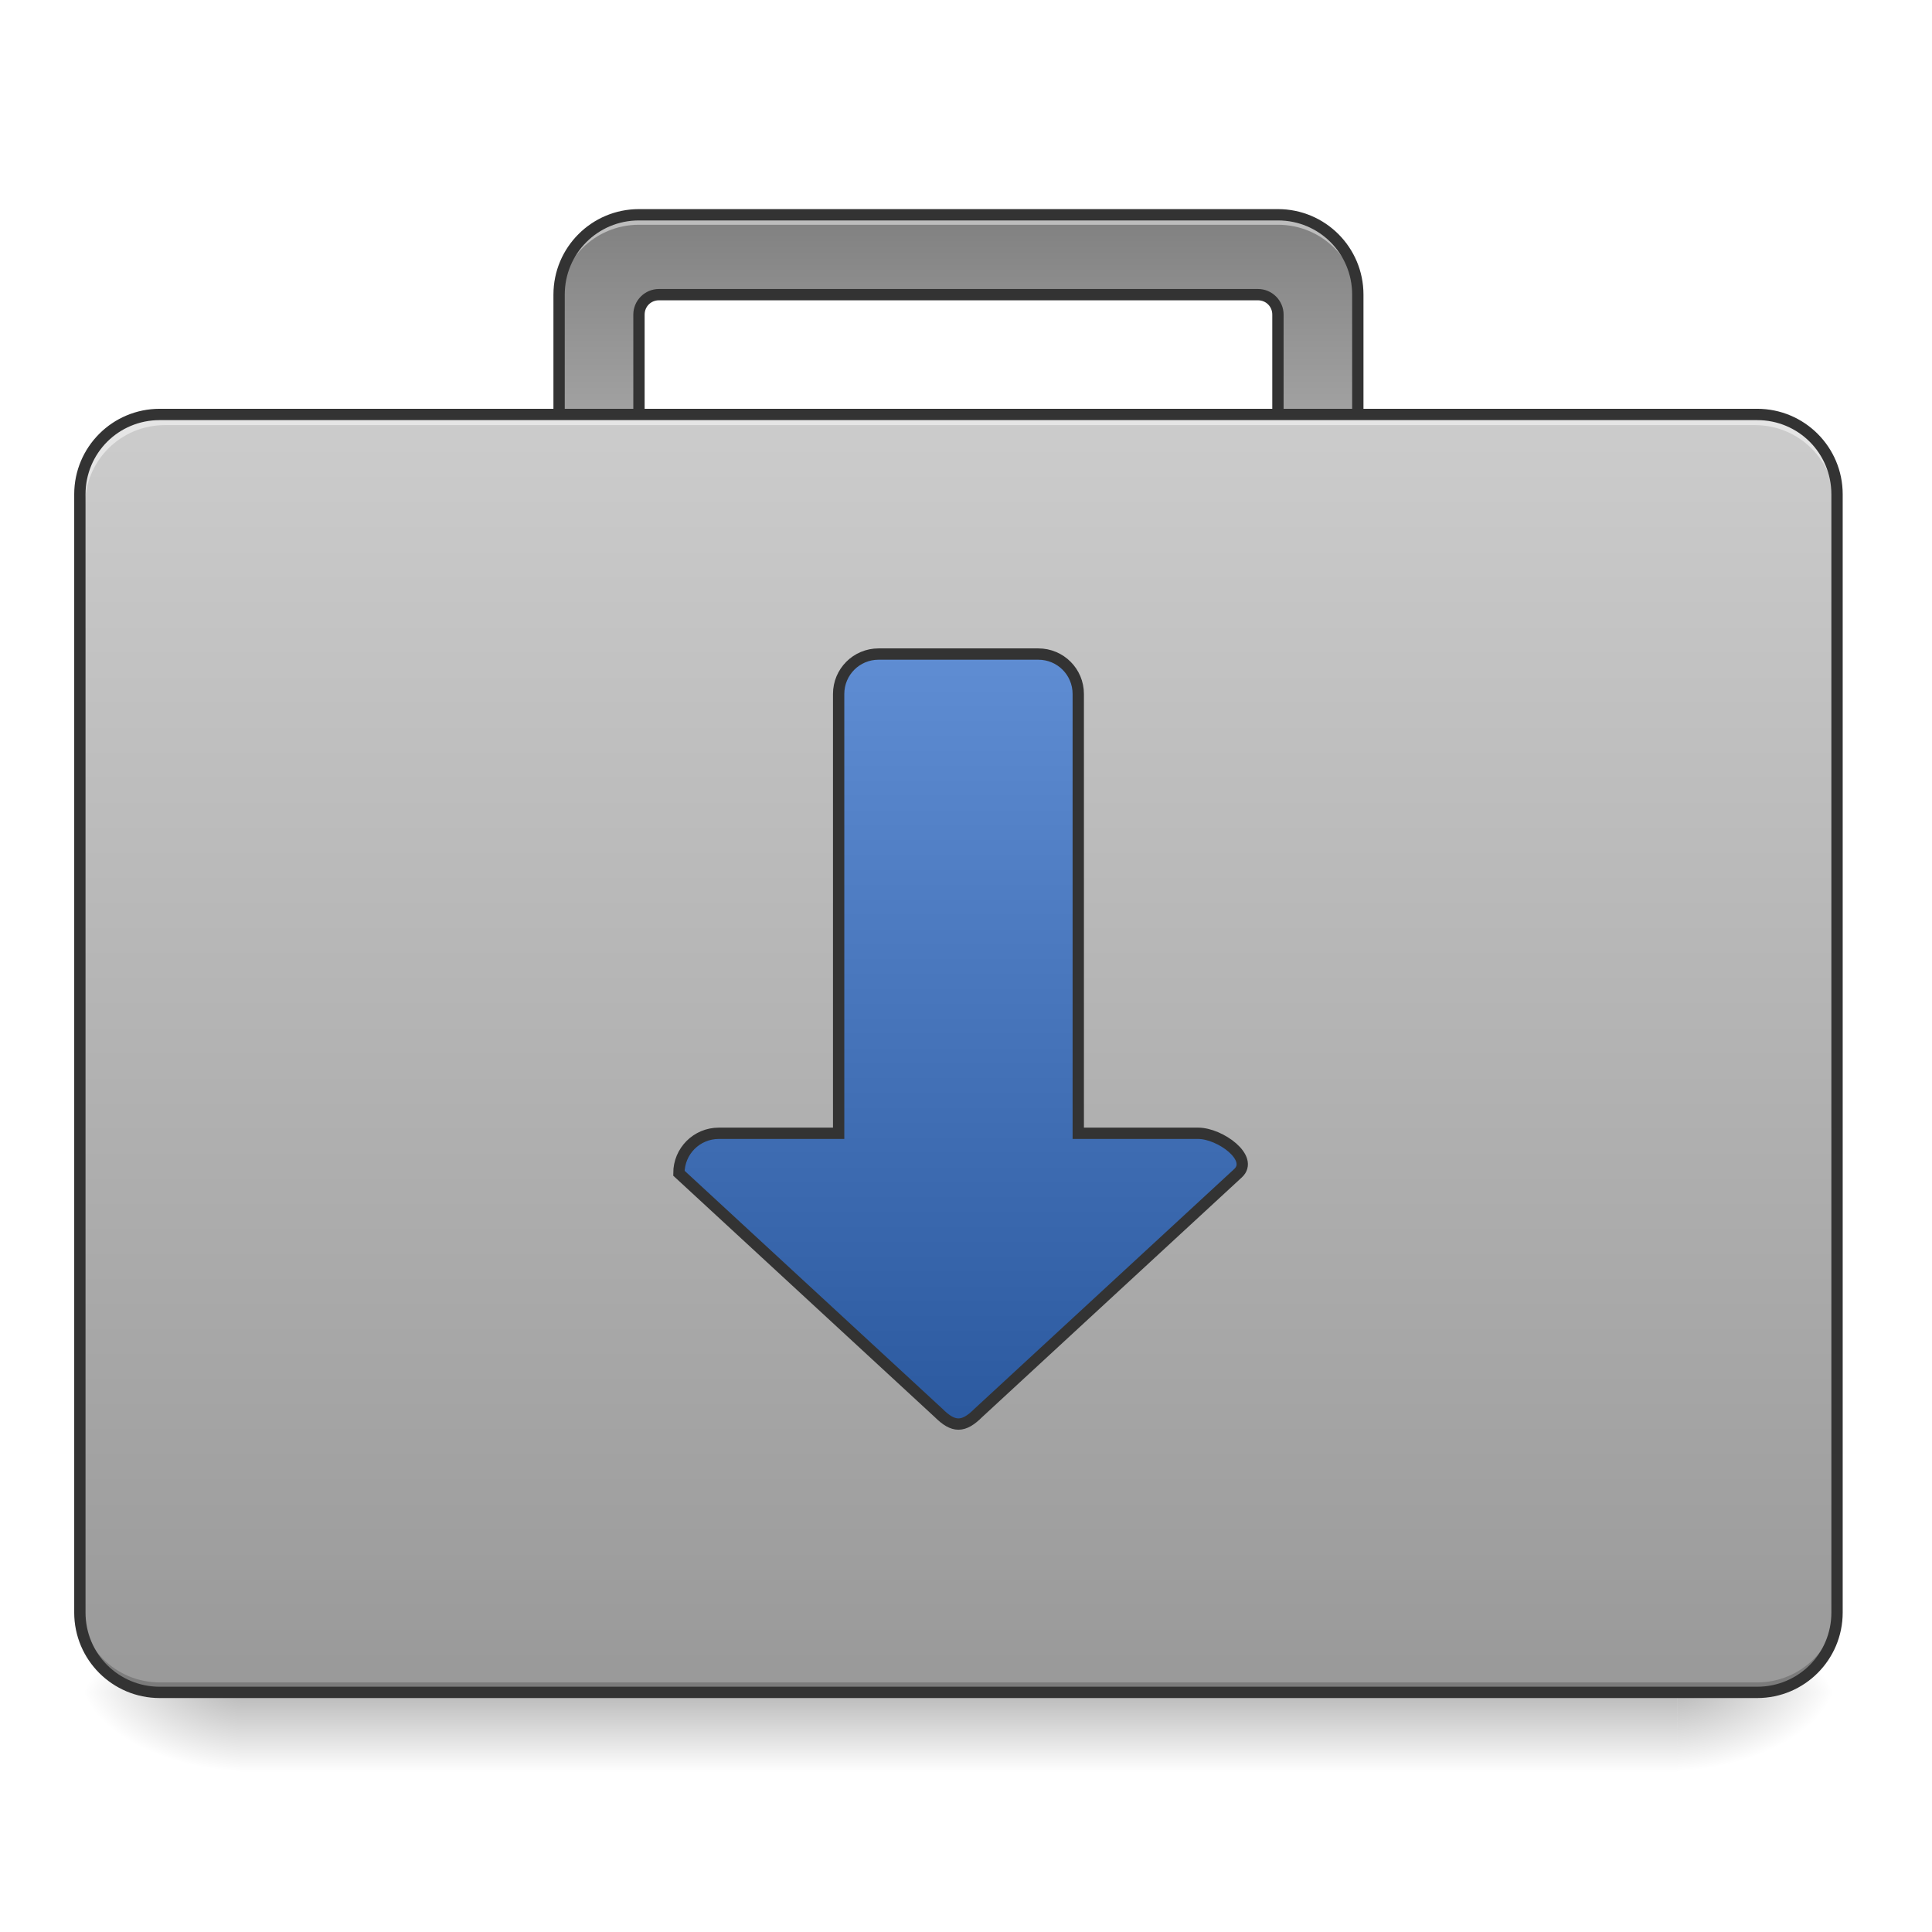 <?xml version="1.0" encoding="UTF-8" standalone="no"?>
<!-- Created with Inkscape (http://www.inkscape.org/) -->

<svg
   xmlns:dc="http://purl.org/dc/elements/1.1/"
   xmlns:cc="http://creativecommons.org/ns#"
   xmlns:rdf="http://www.w3.org/1999/02/22-rdf-syntax-ns#"
   xmlns:svg="http://www.w3.org/2000/svg"
   xmlns="http://www.w3.org/2000/svg"
   xmlns:xlink="http://www.w3.org/1999/xlink"
   xmlns:sodipodi="http://sodipodi.sourceforge.net/DTD/sodipodi-0.dtd"
   xmlns:inkscape="http://www.inkscape.org/namespaces/inkscape"
   width="512mm"
   height="512mm"
   viewBox="0 0 512 512"
   version="1.1"
   id="svg3705"
   inkscape:version="0.92.2 2405546, 2018-03-11"
   sodipodi:docname="gnome-software-center.svg">
  <defs
     id="defs3699">
    <linearGradient
       id="linearGradient895"
       inkscape:collect="always">
      <stop
         id="stop891"
         offset="0"
         style="stop-color:#5f8dd3;stop-opacity:1" />
      <stop
         id="stop893"
         offset="1"
         style="stop-color:#2c5aa0;stop-opacity:1" />
    </linearGradient>
    <linearGradient
       inkscape:collect="always"
       id="linearGradient970">
      <stop
         style="stop-color:#e6e6e6;stop-opacity:1"
         offset="0"
         id="stop966" />
      <stop
         style="stop-color:#808080;stop-opacity:1"
         offset="1"
         id="stop968" />
    </linearGradient>
    <linearGradient
       inkscape:collect="always"
       id="linearGradient4634">
      <stop
         style="stop-color:#cccccc;stop-opacity:1"
         offset="0"
         id="stop4630" />
      <stop
         style="stop-color:#999999;stop-opacity:1"
         offset="1"
         id="stop4632" />
    </linearGradient>
    <linearGradient
       inkscape:collect="always"
       id="linearGradient930">
      <stop
         style="stop-color:#000000;stop-opacity:0.314"
         offset="0"
         id="stop924" />
      <stop
         id="stop926"
         offset="0.222"
         style="stop-color:#000000;stop-opacity:0.275" />
      <stop
         style="stop-color:#000000;stop-opacity:0;"
         offset="1"
         id="stop928" />
    </linearGradient>
    <linearGradient
       inkscape:collect="always"
       id="linearGradient3756-3">
      <stop
         style="stop-color:#000000;stop-opacity:0.275"
         offset="0"
         id="stop3752" />
      <stop
         style="stop-color:#000000;stop-opacity:0;"
         offset="1"
         id="stop3754" />
    </linearGradient>
    <linearGradient
       inkscape:collect="always"
       xlink:href="#linearGradient3756-3"
       id="linearGradient4620"
       gradientUnits="userSpaceOnUse"
       gradientTransform="translate(-963.083,423.333)"
       x1="254"
       y1="233.5"
       x2="254"
       y2="254.667" />
    <radialGradient
       inkscape:collect="always"
       xlink:href="#linearGradient930"
       id="radialGradient4622"
       gradientUnits="userSpaceOnUse"
       gradientTransform="matrix(2.7864596e-6,1.25,-2.25,1.624462e-6,-97.323,-1225.762)"
       cx="450.909"
       cy="189.579"
       fx="450.909"
       fy="189.579"
       r="21.167" />
    <radialGradient
       inkscape:collect="always"
       xlink:href="#linearGradient930"
       id="radialGradient4624"
       gradientUnits="userSpaceOnUse"
       gradientTransform="matrix(2.7864596e-6,1.25,-2.25,1.624462e-6,1320.844,87.905)"
       cx="450.909"
       cy="189.579"
       fx="450.909"
       fy="189.579"
       r="21.167" />
    <radialGradient
       inkscape:collect="always"
       xlink:href="#linearGradient930"
       id="radialGradient4626"
       gradientUnits="userSpaceOnUse"
       gradientTransform="matrix(2.7864596e-6,1.25,-2.25,1.624462e-6,1320.844,-1225.762)"
       cx="450.909"
       cy="189.579"
       fx="450.909"
       fy="189.579"
       r="21.167" />
    <radialGradient
       inkscape:collect="always"
       xlink:href="#linearGradient930"
       id="radialGradient4628"
       gradientUnits="userSpaceOnUse"
       gradientTransform="matrix(2.7864596e-6,1.25,-2.25,1.624462e-6,-97.323,87.905)"
       cx="450.909"
       cy="189.579"
       fx="450.909"
       fy="189.579"
       r="21.167" />
    <linearGradient
       inkscape:collect="always"
       xlink:href="#linearGradient4634"
       id="linearGradient868"
       x1="254"
       y1="-105.167"
       x2="254"
       y2="233.5"
       gradientUnits="userSpaceOnUse"
       gradientTransform="translate(9.8274728e-6,-5.5058593e-6)" />
    <linearGradient
       inkscape:collect="always"
       xlink:href="#linearGradient970"
       id="linearGradient885"
       x1="254"
       y1="11.25"
       x2="254"
       y2="-147.5"
       gradientUnits="userSpaceOnUse"
       gradientTransform="translate(0,-10.583)" />
    <linearGradient
       inkscape:collect="always"
       id="linearGradient1157">
      <stop
         style="stop-color:#3771c8;stop-opacity:1"
         offset="0"
         id="stop1153" />
      <stop
         style="stop-color:#2c5aa0;stop-opacity:1"
         offset="1"
         id="stop1155" />
    </linearGradient>
    <linearGradient
       inkscape:collect="always"
       xlink:href="#linearGradient1157"
       id="linearGradient939"
       x1="254"
       y1="143.542"
       x2="254"
       y2="-36.375"
       gradientUnits="userSpaceOnUse"
       gradientTransform="translate(0,12.232)" />
    <linearGradient
       inkscape:collect="always"
       xlink:href="#linearGradient895"
       id="linearGradient889"
       x1="254"
       y1="-41.667"
       x2="254"
       y2="159.417"
       gradientUnits="userSpaceOnUse" />
  </defs>
  <sodipodi:namedview
     id="base"
     pagecolor="#ffffff"
     bordercolor="#666666"
     borderopacity="1.0"
     inkscape:pageopacity="0.0"
     inkscape:pageshadow="2"
     inkscape:zoom="0.26870058"
     inkscape:cx="1893.6412"
     inkscape:cy="505.57009"
     inkscape:document-units="mm"
     inkscape:current-layer="layer1"
     showgrid="true"
     showguides="true"
     inkscape:guide-bbox="true"
     inkscape:window-width="1920"
     inkscape:window-height="1019"
     inkscape:window-x="0"
     inkscape:window-y="30"
     inkscape:window-maximized="1"
     inkscape:measure-start="0,0"
     inkscape:measure-end="0,0">
    <inkscape:grid
       type="xygrid"
       id="grid3707" />
    <sodipodi:guide
       position="465.667,486.833"
       orientation="0,1"
       id="guide3711"
       inkscape:locked="false" />
    <sodipodi:guide
       position="486.833,370.417"
       orientation="-1,-1.3113658e-08"
       id="guide3713"
       inkscape:locked="false" />
    <sodipodi:guide
       position="-158.75,21.167"
       orientation="0,1"
       id="guide3715"
       inkscape:locked="false" />
    <sodipodi:guide
       position="254,264.583"
       orientation="1,0"
       id="guide3717"
       inkscape:locked="false" />
    <sodipodi:guide
       position="560.917,243.417"
       orientation="0,1"
       id="guide3719"
       inkscape:locked="false" />
    <sodipodi:guide
       position="465.667,63.5"
       orientation="0,1"
       id="guide3742"
       inkscape:locked="false" />
    <sodipodi:guide
       position="296.333,402.167"
       orientation="4.2706773e-08,-1"
       id="guide3744"
       inkscape:locked="false" />
    <sodipodi:guide
       position="529.167,465.667"
       orientation="0,1"
       id="guide3748"
       inkscape:locked="false" />
    <sodipodi:guide
       position="179.917,328.083"
       orientation="0,1"
       id="guide888"
       inkscape:locked="false" />
    <sodipodi:guide
       position="412.75,169.333"
       orientation="0,1"
       id="guide890"
       inkscape:locked="false" />
    <sodipodi:guide
       position="179.917,328.083"
       orientation="1,0"
       id="guide976"
       inkscape:locked="false" />
    <sodipodi:guide
       position="328.083,264.583"
       orientation="1,0"
       id="guide978"
       inkscape:locked="false" />
  </sodipodi:namedview>
  <g
     inkscape:label="Layer 1"
     inkscape:groupmode="layer"
     id="layer1"
     transform="translate(0,215)">
    <path
       style="opacity:1;fill:#ffffff;fill-opacity:0.356;stroke:none;stroke-width:10;stroke-miterlimit:4;stroke-dasharray:none"
       d="m 58.208,-285.083 c -23.453,0 -42.333,18.881 -42.333,42.333 v 10.583 C 15.875,-255.619 34.756,-274.5 58.208,-274.5 H 190.5 v -10.583 z"
       id="rect880"
       inkscape:connector-curvature="0"
       sodipodi:nodetypes="sscsccs" />
    <g
       id="g4618"
       transform="translate(963.083,-423.333)">
      <rect
         style="fill:url(#linearGradient4620);fill-opacity:1;stroke-width:0.265"
         ry="0"
         y="656.833"
         x="-899.583"
         height="21.167"
         width="381"
         id="rect4608" />
      <rect
         y="-656.833"
         x="-518.583"
         height="21.167"
         width="42.333"
         id="rect4610"
         style="fill:url(#radialGradient4622);fill-opacity:1;stroke-width:0.187"
         transform="scale(1,-1)" />
      <rect
         y="656.833"
         x="899.583"
         height="21.167"
         width="42.333"
         id="rect4612"
         style="fill:url(#radialGradient4624);fill-opacity:1;stroke-width:0.187"
         transform="scale(-1,1)" />
      <rect
         transform="scale(-1)"
         style="fill:url(#radialGradient4626);fill-opacity:1;stroke-width:0.187"
         id="rect4614"
         width="42.333"
         height="21.167"
         x="899.583"
         y="-656.833" />
      <rect
         style="fill:url(#radialGradient4628);fill-opacity:1;stroke-width:0.187"
         id="rect4616"
         width="42.333"
         height="21.167"
         x="-518.583"
         y="656.833" />
    </g>
    <path
       style="opacity:1;fill:url(#linearGradient885);fill-opacity:1;stroke:none;stroke-width:3;stroke-linecap:round;stroke-miterlimit:4;stroke-dasharray:none;stroke-opacity:1"
       d="m 169.333,-158.083 c -11.726,0 -21.167,9.44 -21.167,21.167 V -84 c 0,11.726 9.44,21.167 21.167,21.167 h 5.292 c -2.932,0 -5.292,-2.36 -5.292,-5.292 v -63.5 c 0,-2.932 2.36,-5.292 5.292,-5.292 h 158.75 c 2.932,0 5.292,2.36 5.292,5.292 v 63.5 c 0,2.932 -2.36,5.292 -5.292,5.292 h 5.292 c 11.726,0 21.167,-9.44 21.167,-21.167 v -52.917 c 0,-11.726 -9.44,-21.167 -21.167,-21.167 z"
       id="rect877"
       inkscape:connector-curvature="0" />
    <path
       style="opacity:1;fill:#e6e6e6;fill-opacity:0.588;stroke:none;stroke-width:2;stroke-miterlimit:4;stroke-dasharray:none;stroke-opacity:1"
       d="m 169.333,-158.083 c -11.726,0 -21.167,9.44 -21.167,21.167 v 2.646 c 0,-11.726 9.44,-21.167 21.167,-21.167 l 7.938,0 h 1.323 160.073 c 11.726,0 21.167,9.44 21.167,21.167 v -2.646 c 0,-11.726 -9.44,-21.167 -21.167,-21.167 h -160.073 -1.323 z"
       id="path961"
       inkscape:connector-curvature="0"
       sodipodi:nodetypes="sscsccscssccs" />
    <path
       style="color:#000000;font-style:normal;font-variant:normal;font-weight:normal;font-stretch:normal;font-size:medium;line-height:normal;font-family:sans-serif;font-variant-ligatures:normal;font-variant-position:normal;font-variant-caps:normal;font-variant-numeric:normal;font-variant-alternates:normal;font-feature-settings:normal;text-indent:0;text-align:start;text-decoration:none;text-decoration-line:none;text-decoration-style:solid;text-decoration-color:#000000;letter-spacing:normal;word-spacing:normal;text-transform:none;writing-mode:lr-tb;direction:ltr;text-orientation:mixed;dominant-baseline:auto;baseline-shift:baseline;text-anchor:start;white-space:normal;shape-padding:0;clip-rule:nonzero;display:inline;overflow:visible;visibility:visible;opacity:1;isolation:auto;mix-blend-mode:normal;color-interpolation:sRGB;color-interpolation-filters:linearRGB;solid-color:#000000;solid-opacity:1;vector-effect:none;fill:#333333;fill-opacity:1;fill-rule:nonzero;stroke:none;stroke-width:3;stroke-linecap:round;stroke-linejoin:miter;stroke-miterlimit:4;stroke-dasharray:none;stroke-dashoffset:0;stroke-opacity:1;color-rendering:auto;image-rendering:auto;shape-rendering:auto;text-rendering:auto;enable-background:accumulate"
       d="m 169.334,-159.584 c -12.531,0 -22.668,10.137 -22.668,22.668 V -84 c 0,12.531 10.137,22.666 22.668,22.666 h 5.291 v -3 c -2.127,0 -3.791,-1.664 -3.791,-3.791 v -63.5 c 0,-2.127 1.664,-3.791 3.791,-3.791 h 158.75 c 2.127,0 3.791,1.664 3.791,3.791 v 63.5 c 0,2.127 -1.664,3.791 -3.791,3.791 v 3 h 5.291 c 12.531,0 22.668,-10.135 22.668,-22.666 v -52.916 c 0,-12.531 -10.137,-22.668 -22.668,-22.668 z m 0,3 h 169.332 c 10.921,0 19.668,8.747 19.668,19.668 V -84 c 0,10.853 -8.643,19.538 -19.469,19.646 0.757,-1.095 1.301,-2.347 1.301,-3.771 v -63.5 c 0,-3.737 -3.054,-6.791 -6.791,-6.791 h -158.75 c -3.737,0 -6.791,3.054 -6.791,6.791 v 63.5 c 0,1.425 0.544,2.677 1.301,3.771 C 158.309,-64.462 149.666,-73.147 149.666,-84 v -52.916 c 0,-10.921 8.747,-19.668 19.668,-19.668 z"
       id="path890"
       inkscape:connector-curvature="0" />
    <rect
       style="opacity:1;fill:url(#linearGradient868);fill-opacity:1;stroke:none;stroke-width:3;stroke-linecap:round;stroke-miterlimit:4;stroke-dasharray:none;stroke-opacity:1"
       id="rect860"
       width="465.667"
       height="338.667"
       x="21.167"
       y="-105.167"
       rx="21.167"
       ry="21.167" />
    <path
       inkscape:connector-curvature="0"
       id="path910"
       d="m 42.333,233.5 c -11.726,0 -21.167,-9.44 -21.167,-21.167 v -2.646 c 0,11.726 9.44,21.167 21.167,21.167 H 465.667 c 11.726,0 21.167,-9.44 21.167,-21.167 v 2.646 c 0,11.726 -9.44,21.167 -21.167,21.167 z"
       style="opacity:1;fill:#000000;fill-opacity:0.196;stroke:none;stroke-width:2;stroke-miterlimit:4;stroke-dasharray:none;stroke-opacity:1" />
    <path
       style="opacity:1;fill:#e6e6e6;fill-opacity:0.937;stroke:none;stroke-width:7.559;stroke-miterlimit:4;stroke-dasharray:none;stroke-opacity:1"
       d="M 165 415.117 C 120.68 415.117 85 450.797 85 495.117 L 85 505.117 C 85 460.797 120.68 425.117 165 425.117 L 960 425.117 L 1755 425.117 C 1799.32 425.117 1835 460.797 1835 505.117 L 1835 495.117 C 1835 450.797 1799.32 415.117 1755 415.117 L 960 415.117 L 165 415.117 z "
       transform="matrix(0.265,0,0,0.265,0,-215)"
       id="rect4593" />
    <path
       style="color:#000000;font-style:normal;font-variant:normal;font-weight:normal;font-stretch:normal;font-size:medium;line-height:normal;font-family:sans-serif;font-variant-ligatures:normal;font-variant-position:normal;font-variant-caps:normal;font-variant-numeric:normal;font-variant-alternates:normal;font-feature-settings:normal;text-indent:0;text-align:start;text-decoration:none;text-decoration-line:none;text-decoration-style:solid;text-decoration-color:#000000;letter-spacing:normal;word-spacing:normal;text-transform:none;writing-mode:lr-tb;direction:ltr;text-orientation:mixed;dominant-baseline:auto;baseline-shift:baseline;text-anchor:start;white-space:normal;shape-padding:0;clip-rule:nonzero;display:inline;overflow:visible;visibility:visible;opacity:1;isolation:auto;mix-blend-mode:normal;color-interpolation:sRGB;color-interpolation-filters:linearRGB;solid-color:#000000;solid-opacity:1;vector-effect:none;fill:#333333;fill-opacity:1;fill-rule:nonzero;stroke:none;stroke-width:3;stroke-linecap:round;stroke-linejoin:miter;stroke-miterlimit:4;stroke-dasharray:none;stroke-dashoffset:0;stroke-opacity:1;color-rendering:auto;image-rendering:auto;shape-rendering:auto;text-rendering:auto;enable-background:accumulate"
       d="m 42.334,-106.666 c -12.531,0 -22.668,10.135 -22.668,22.666 V 212.334 C 19.666,224.865 29.803,235 42.334,235 H 465.666 c 12.531,0 22.668,-10.135 22.668,-22.666 V -84 c 0,-12.531 -10.137,-22.666 -22.668,-22.666 z m 0,3 H 465.666 c 10.921,0 19.668,8.745 19.668,19.666 v 296.334 c 0,10.921 -8.747,19.666 -19.668,19.666 H 42.334 C 31.413,232 22.666,223.255 22.666,212.334 V -84 c 0,-10.921 8.747,-19.666 19.668,-19.666 z"
       id="rect870"
       inkscape:connector-curvature="0" />
    <g
       id="g879"
       transform="translate(416.098)">
      <path
         id="path14"
         d="m 309.577,-25.058 c -34.614,0 -41.104,52.603 -21.629,52.603 19.468,0 56.25,-52.603 21.629,-52.603 z m -53.319,8.091 c -0.546,0 -1.126,0.051 -1.744,0.103 -19.625,2.473 -12.72,35.678 -2.277,36.298 10.095,0.6 21.165,-36.353 4.001,-36.414 z M 222.25,-4.711 c -1.201,-0.077 -2.53,0.155 -4.008,0.757 -15.767,6.476 -2.393,33.203 6.435,31.411 8.009,-1.628 9.161,-31.417 -2.427,-32.167 z M 196.518,17.143 c -1.371,-0.051 -2.856,0.435 -4.437,1.608 -12.618,9.42 4.254,32.181 11.677,28.65 6.496,-3.088 2.352,-29.911 -7.246,-30.258 z m 74.539,21.724 c -27.341,-0.469 -63.421,13.401 -69.576,41.295 -6.66,30.156 27.43,72.01 62.985,72.01 17.498,0 37.682,-15.992 41.458,-36.244 2.883,-15.439 -33.933,-9.25 -32.617,0.961 1.587,12.249 -8.875,18.302 -19.12,10.409 C 221.555,102.166 308.207,89.624 302.487,55.282 300.707,44.593 287.443,39.154 271.043,38.868 Z"
         style="fill:url(#linearGradient939);fill-opacity:1;stroke-width:6.817"
         inkscape:connector-curvature="0" />
      <path
         inkscape:connector-curvature="0"
         id="path952"
         d="m 309.576,-26.557 c -9.033,0 -16.343,3.471 -21.756,8.633 -5.413,5.161 -8.972,11.974 -10.791,18.781 -1.819,6.807 -1.926,13.616 -0.213,18.93 0.856,2.657 2.181,4.956 4.053,6.619 1.872,1.663 4.306,2.641 7.078,2.641 5.543,0 11.66,-3.532 17.449,-8.59 5.79,-5.058 11.215,-11.737 14.961,-18.484 3.746,-6.747 5.909,-13.562 4.646,-19.143 -0.631,-2.79 -2.223,-5.252 -4.814,-6.895 -2.592,-1.643 -6.096,-2.492 -10.613,-2.492 z m 0,3 c 4.138,0 7.059,0.793 9.006,2.027 1.947,1.234 3.011,2.882 3.496,5.023 0.969,4.283 -0.788,10.618 -4.344,17.021 -3.555,6.404 -8.812,12.876 -14.312,17.682 -5.501,4.805 -11.283,7.85 -15.475,7.85 -2.097,0 -3.718,-0.669 -5.084,-1.883 -1.366,-1.214 -2.458,-3.022 -3.191,-5.297 -1.466,-4.549 -1.44,-10.893 0.256,-17.236 1.695,-6.344 5.032,-12.681 9.963,-17.383 4.931,-4.702 11.412,-7.805 19.686,-7.805 z m -58.516,5.059 1.068,0.682 c -4.139,1.109 -7.201,3.594 -9.027,6.846 -2.145,3.818 -2.802,8.491 -2.498,13.051 0.304,4.56 1.571,9.024 3.514,12.502 1.943,3.478 4.638,6.148 8.029,6.35 3.45,0.205 6.326,-2.525 8.646,-6.109 2.321,-3.584 4.157,-8.284 5.135,-13.045 0.978,-4.761 1.124,-9.575 -0.24,-13.453 -1.364,-3.878 -4.616,-6.785 -9.445,-6.803 z m 5.197,3.031 h 0.062 c 3.684,0.044 5.474,1.763 6.537,4.785 1.072,3.049 1.039,7.446 0.133,11.855 -0.906,4.41 -2.657,8.84 -4.715,12.018 -2.058,3.178 -4.354,4.841 -5.951,4.746 -1.83,-0.109 -3.912,-1.821 -5.588,-4.82 -1.675,-2.999 -2.866,-7.108 -3.141,-11.236 -0.275,-4.128 0.369,-8.258 2.123,-11.381 1.75,-3.116 4.492,-5.299 8.959,-5.869 0.605,-0.05 1.139,-0.098 1.58,-0.098 z m -33.912,9.26 c -1.463,-0.094 -3.025,0.194 -4.67,0.865 l -0.002,0.002 h -0.002 c -4.346,1.785 -6.856,5.152 -7.775,8.924 -0.919,3.772 -0.386,7.92 0.92,11.754 1.306,3.834 3.393,7.366 5.828,9.916 2.436,2.55 5.338,4.281 8.33,3.674 h 0.002 c 2.87,-0.584 4.614,-3.324 5.746,-6.586 1.133,-3.262 1.673,-7.298 1.59,-11.328 -0.083,-4.03 -0.781,-8.045 -2.314,-11.256 -1.316,-2.756 -3.447,-4.909 -6.248,-5.637 v -0.238 z m -0.193,2.994 c 6.7e-4,4.2e-5 10e-4,-4.4e-5 0.002,0 2.256,0.147 3.878,1.628 5.137,4.264 1.259,2.636 1.945,6.311 2.021,10.025 0.076,3.714 -0.45,7.478 -1.424,10.283 -0.974,2.805 -2.376,4.398 -3.51,4.629 -1.422,0.289 -3.502,-0.647 -5.564,-2.807 -2.062,-2.159 -3.988,-5.379 -5.158,-8.812 -1.17,-3.434 -1.576,-7.07 -0.844,-10.074 0.732,-3.003 2.462,-5.404 5.996,-6.857 1.311,-0.535 2.406,-0.71 3.344,-0.65 z M 196.564,15.644 v 0.002 c -1.763,-0.064 -3.597,0.581 -5.377,1.9 l -0.002,0.002 -0.002,0.002 c -3.515,2.624 -5.06,6.348 -5.145,10.115 -0.085,3.767 1.17,7.606 3.053,10.996 1.883,3.39 4.395,6.337 7.047,8.285 2.652,1.949 5.642,3.055 8.262,1.809 2.44,-1.16 3.399,-3.97 3.803,-7.146 0.403,-3.177 0.177,-6.953 -0.562,-10.658 -0.739,-3.705 -1.986,-7.327 -3.764,-10.164 -1.742,-2.78 -4.13,-4.914 -7.135,-5.105 l 0.002,-0.02 -0.006,-0.002 -0.002,0.02 c -0.057,-0.004 -0.105,-0.031 -0.162,-0.033 v -0.002 c -0.002,-7.1e-5 -0.004,6.9e-5 -0.006,0 -0.001,-4.9e-5 -0.003,4.8e-5 -0.004,0 z m -0.107,2.998 c 5.7e-4,2e-5 0.001,-2.1e-5 0.002,0 1.706,0.063 3.38,1.353 4.875,3.738 1.496,2.386 2.681,5.728 3.365,9.158 0.684,3.43 0.874,6.959 0.527,9.691 -0.347,2.732 -1.306,4.432 -2.113,4.816 -1.092,0.52 -2.994,0.105 -5.199,-1.516 -2.205,-1.62 -4.513,-4.29 -6.199,-7.326 -1.686,-3.036 -2.746,-6.433 -2.678,-9.473 0.068,-3.038 1.145,-5.69 3.936,-7.775 1.378,-1.022 2.51,-1.35 3.484,-1.314 z m 74.586,18.727 v 0.002 c -13.927,-0.232 -29.959,3.155 -43.414,10.18 -13.467,7.031 -24.414,17.791 -27.613,32.289 -3.478,15.747 3.626,34.114 15.984,48.609 12.358,14.496 30.099,25.225 48.465,25.225 18.412,0 39.007,-16.41 42.934,-37.469 h -0.002 c 0.412,-2.204 0.118,-4.208 -0.795,-5.824 -0.913,-1.616 -2.384,-2.795 -4.102,-3.607 -3.434,-1.625 -7.931,-1.94 -12.451,-1.475 -4.52,0.466 -9.054,1.739 -12.52,3.648 -1.733,0.955 -3.209,2.069 -4.262,3.412 -1.053,1.343 -1.672,2.997 -1.449,4.723 v 0.002 c 0.736,5.677 -1.27,9.532 -4.365,11.254 -3.095,1.722 -7.571,1.456 -12.352,-2.227 -3.928,-3.025 -5.885,-5.744 -6.527,-8.107 -0.642,-2.364 -0.114,-4.525 1.451,-6.908 3.13,-4.767 10.598,-9.806 19.016,-15.08 8.417,-5.274 17.762,-10.868 24.75,-17.434 6.988,-6.566 11.709,-14.339 10.176,-23.545 -0.983,-5.899 -5.187,-10.34 -11.061,-13.211 -5.87,-2.869 -13.471,-4.31 -21.824,-4.457 -0.005,-8.2e-5 -0.009,8.1e-5 -0.014,0 -0.004,-6.5e-5 -0.008,0.002 -0.012,0.002 v -0.002 z m -0.025,2.998 c 0.005,8.1e-5 0.009,-8.3e-5 0.014,0 0.004,7.1e-5 0.008,0.002 0.012,0.002 0.005,8.3e-5 0.009,-8.4e-5 0.014,0 8.026,0.144 15.238,1.564 20.533,4.152 5.304,2.593 8.62,6.218 9.418,11.008 1.327,7.965 -2.641,14.637 -9.271,20.867 -6.631,6.23 -15.835,11.78 -24.287,17.076 -8.452,5.296 -16.171,10.25 -19.932,15.977 -1.88,2.863 -2.725,6.075 -1.838,9.342 0.887,3.267 3.36,6.439 7.59,9.697 5.465,4.211 11.342,4.864 15.643,2.471 4.301,-2.393 6.732,-7.689 5.881,-14.262 -0.106,-0.826 0.139,-1.6 0.836,-2.488 0.697,-0.889 1.859,-1.814 3.348,-2.635 2.978,-1.641 7.22,-2.863 11.379,-3.291 4.159,-0.428 8.245,-0.035 10.861,1.203 1.308,0.619 2.23,1.41 2.773,2.371 0.543,0.961 0.768,2.141 0.459,3.797 -3.626,19.445 -23.4,35.02 -39.984,35.02 -17.189,0 -34.271,-10.2 -46.182,-24.17 -11.91,-13.97 -18.52,-31.608 -15.338,-46.018 2.956,-13.396 13.125,-23.517 26.072,-30.277 12.943,-6.758 28.597,-10.069 42,-9.842 z"
         style="color:#000000;font-style:normal;font-variant:normal;font-weight:normal;font-stretch:normal;font-size:medium;line-height:normal;font-family:sans-serif;font-variant-ligatures:normal;font-variant-position:normal;font-variant-caps:normal;font-variant-numeric:normal;font-variant-alternates:normal;font-feature-settings:normal;text-indent:0;text-align:start;text-decoration:none;text-decoration-line:none;text-decoration-style:solid;text-decoration-color:#000000;letter-spacing:normal;word-spacing:normal;text-transform:none;writing-mode:lr-tb;direction:ltr;text-orientation:mixed;dominant-baseline:auto;baseline-shift:baseline;text-anchor:start;white-space:normal;shape-padding:0;clip-rule:nonzero;display:inline;overflow:visible;visibility:visible;opacity:1;isolation:auto;mix-blend-mode:normal;color-interpolation:sRGB;color-interpolation-filters:linearRGB;solid-color:#000000;solid-opacity:1;vector-effect:none;fill:#333333;fill-opacity:1;fill-rule:nonzero;stroke:none;stroke-width:3;stroke-linecap:butt;stroke-linejoin:miter;stroke-miterlimit:4;stroke-dasharray:none;stroke-dashoffset:0;stroke-opacity:1;color-rendering:auto;image-rendering:auto;shape-rendering:auto;text-rendering:auto;enable-background:accumulate" />
    </g>
    <path
       style="opacity:1;fill:url(#linearGradient889);fill-opacity:1;stroke:#333333;stroke-width:3;stroke-linecap:round;stroke-miterlimit:4;stroke-dasharray:none;stroke-opacity:1"
       d="m 232.833,-41.667 c -5.863,0 -10.583,4.72 -10.583,10.583 V 85.333 H 190.5 c -5.863,0 -10.583,4.72 -10.583,10.583 l 68.792,63.5 c 3.969,3.969 6.615,3.969 10.583,0 L 328.083,95.917 C 332.392,91.94 323.363,85.333 317.5,85.333 H 285.75 V -31.083 c 0,-5.863 -4.72,-10.583 -10.583,-10.583 z"
       id="rect866"
       inkscape:connector-curvature="0" />
  </g>
</svg>
